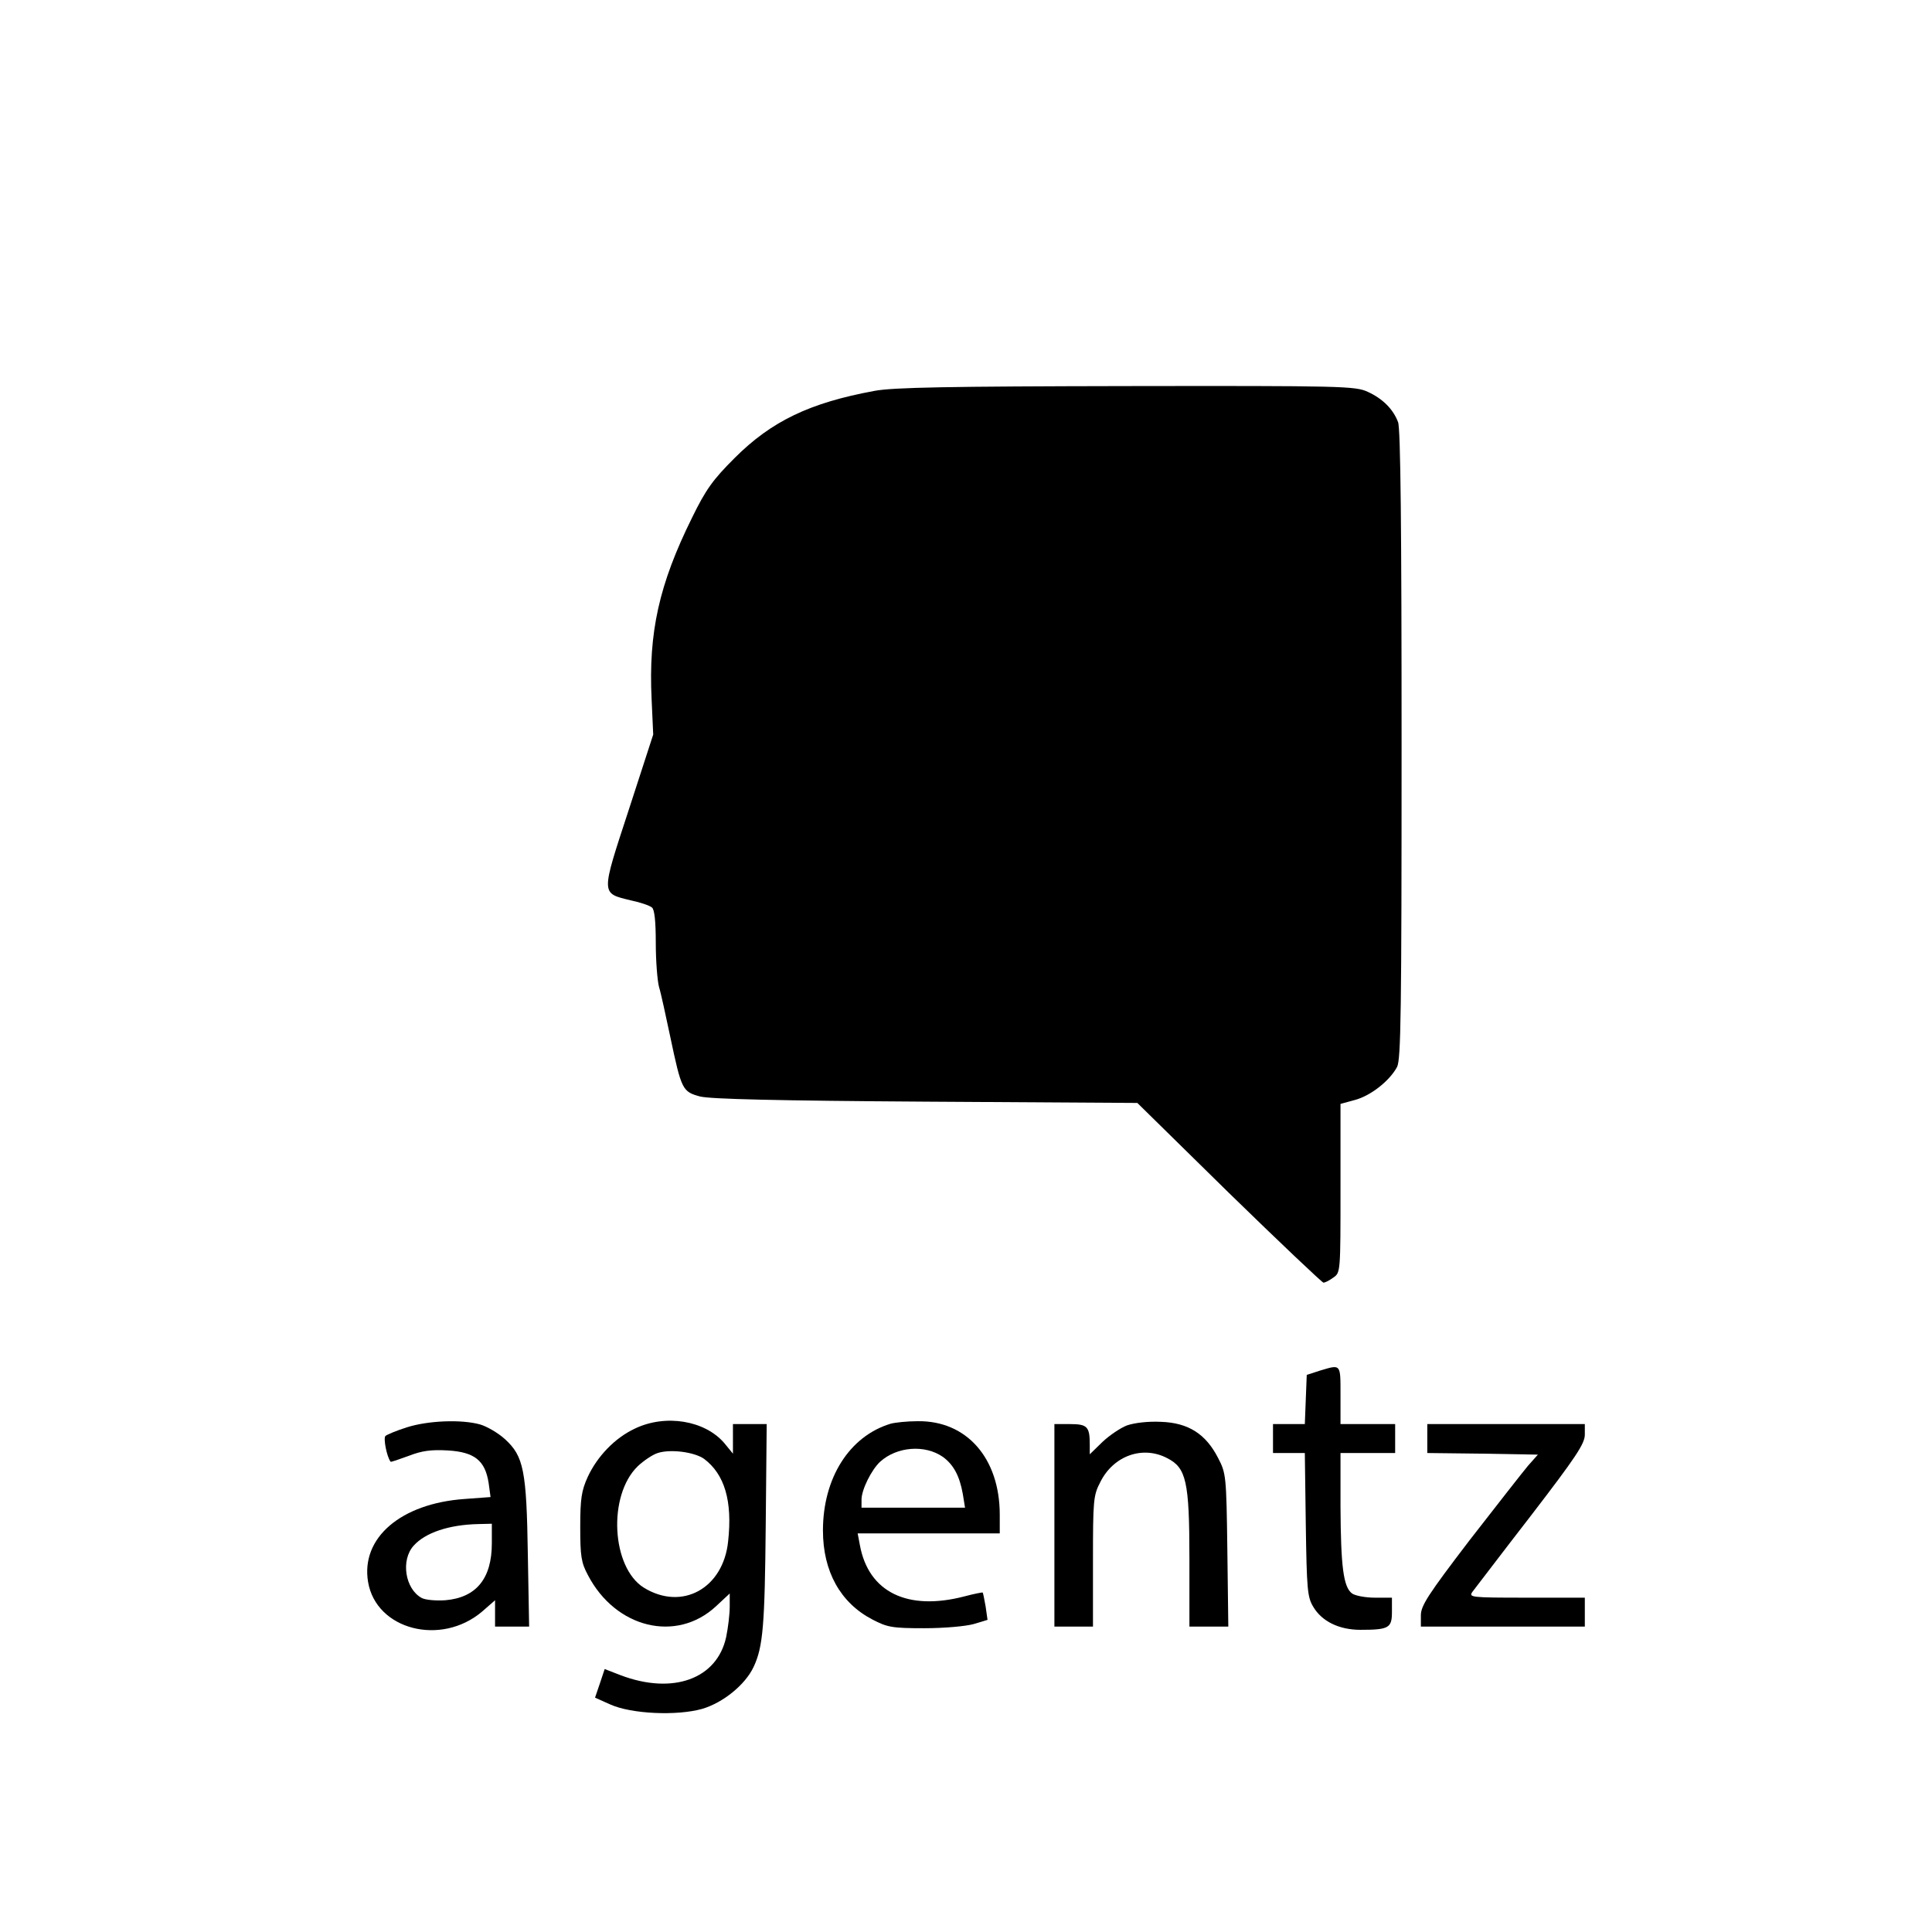 <?xml version="1.0" standalone="no"?>
<!DOCTYPE svg PUBLIC "-//W3C//DTD SVG 20010904//EN"
 "http://www.w3.org/TR/2001/REC-SVG-20010904/DTD/svg10.dtd">
<svg version="1.0" xmlns="http://www.w3.org/2000/svg"
 width="601pt" height="601pt" viewBox="0 0 601 601"
 preserveAspectRatio="xMidYMid meet">
<g transform="translate(0,601) scale(0.1,-0.1)"
fill="#000000" stroke="none">
<path d="M2720 4794 c-201 -37 -320 -94 -435 -209 -67 -67 -89 -97 -132 -185
-103 -208 -136 -357 -126 -565 l5 -110 -76 -234 c-87 -266 -88 -259 7 -282 29
-6 58 -16 65 -22 8 -6 12 -42 12 -111 0 -56 5 -117 10 -136 6 -19 21 -89 35
-155 35 -166 38 -171 93 -186 34 -8 236 -13 704 -16 l656 -4 285 -280 c157
-153 290 -279 294 -279 5 0 19 7 31 16 22 15 22 18 22 277 l0 263 44 12 c50
13 109 60 132 103 12 24 14 171 14 1003 0 666 -3 984 -11 1003 -15 40 -48 73
-94 94 -38 18 -80 19 -750 18 -553 -1 -727 -4 -785 -15z"/>
<path d="M4105 1746 l-40 -13 -3 -76 -3 -77 -49 0 -50 0 0 -45 0 -45 49 0 50
0 3 -222 c3 -202 5 -226 23 -256 27 -46 81 -72 147 -72 89 0 98 6 98 56 l0 44
-53 0 c-29 0 -61 6 -71 13 -27 20 -35 83 -36 270 l0 167 85 0 85 0 0 45 0 45
-85 0 -85 0 0 90 c0 99 2 96 -65 76z"/>
<path d="M1266 1570 c-32 -10 -63 -23 -67 -27 -7 -7 4 -64 16 -80 0 -2 26 7
56 18 41 16 70 20 122 17 83 -5 116 -31 127 -101 l6 -44 -81 -6 c-198 -14
-323 -121 -300 -258 25 -149 227 -201 355 -92 l40 35 0 -41 0 -41 53 0 53 0
-4 223 c-4 263 -13 307 -71 360 -22 20 -57 40 -78 46 -58 16 -161 12 -227 -9z
m264 -361 c0 -110 -49 -169 -145 -177 -29 -2 -62 1 -73 7 -52 28 -66 118 -25
163 36 40 109 65 201 67 l42 1 0 -61z"/>
<path d="M1975 1566 c-62 -29 -117 -86 -147 -151 -19 -42 -23 -67 -23 -155 0
-91 3 -111 24 -150 86 -165 275 -211 398 -97 l43 40 0 -41 c0 -23 -5 -65 -11
-94 -28 -131 -166 -181 -329 -119 l-49 19 -15 -45 -15 -44 47 -21 c66 -30 208
-36 286 -14 65 19 134 75 160 130 30 63 35 131 38 444 l3 312 -52 0 -53 0 0
-46 0 -46 -27 33 c-60 70 -182 91 -278 45z m215 -94 c64 -48 89 -131 75 -257
-15 -146 -143 -217 -262 -144 -101 63 -113 287 -19 378 18 17 46 36 62 41 40
13 114 3 144 -18z"/>
<path d="M2770 1581 c-128 -39 -210 -169 -210 -332 0 -127 54 -225 154 -277
46 -24 61 -27 161 -27 62 0 129 6 154 13 l43 13 -6 42 c-4 23 -8 42 -9 43 -1
1 -27 -4 -57 -12 -177 -46 -298 13 -325 159 l-7 37 221 0 221 0 0 58 c0 176
-103 293 -255 291 -33 0 -71 -4 -85 -8z m163 -103 c33 -24 52 -59 62 -115 l7
-43 -161 0 -161 0 0 25 c0 31 31 93 58 118 52 47 139 54 195 15z"/>
<path d="M3506 1576 c-21 -8 -56 -32 -77 -52 l-39 -38 0 31 c0 55 -8 63 -61
63 l-49 0 0 -315 0 -315 60 0 60 0 0 203 c0 190 1 205 23 247 41 82 132 114
208 74 59 -30 69 -72 69 -311 l0 -213 61 0 60 0 -3 238 c-3 232 -4 239 -29
287 -38 74 -92 109 -177 112 -41 2 -82 -3 -106 -11z"/>
<path d="M4440 1535 l0 -45 172 -2 172 -3 -31 -35 c-16 -19 -98 -124 -182
-232 -129 -169 -151 -203 -151 -233 l0 -35 255 0 255 0 0 45 0 45 -181 0
c-176 0 -181 1 -168 19 8 10 89 117 182 237 139 181 167 223 167 251 l0 33
-245 0 -245 0 0 -45z"/>
</g>
</svg>
